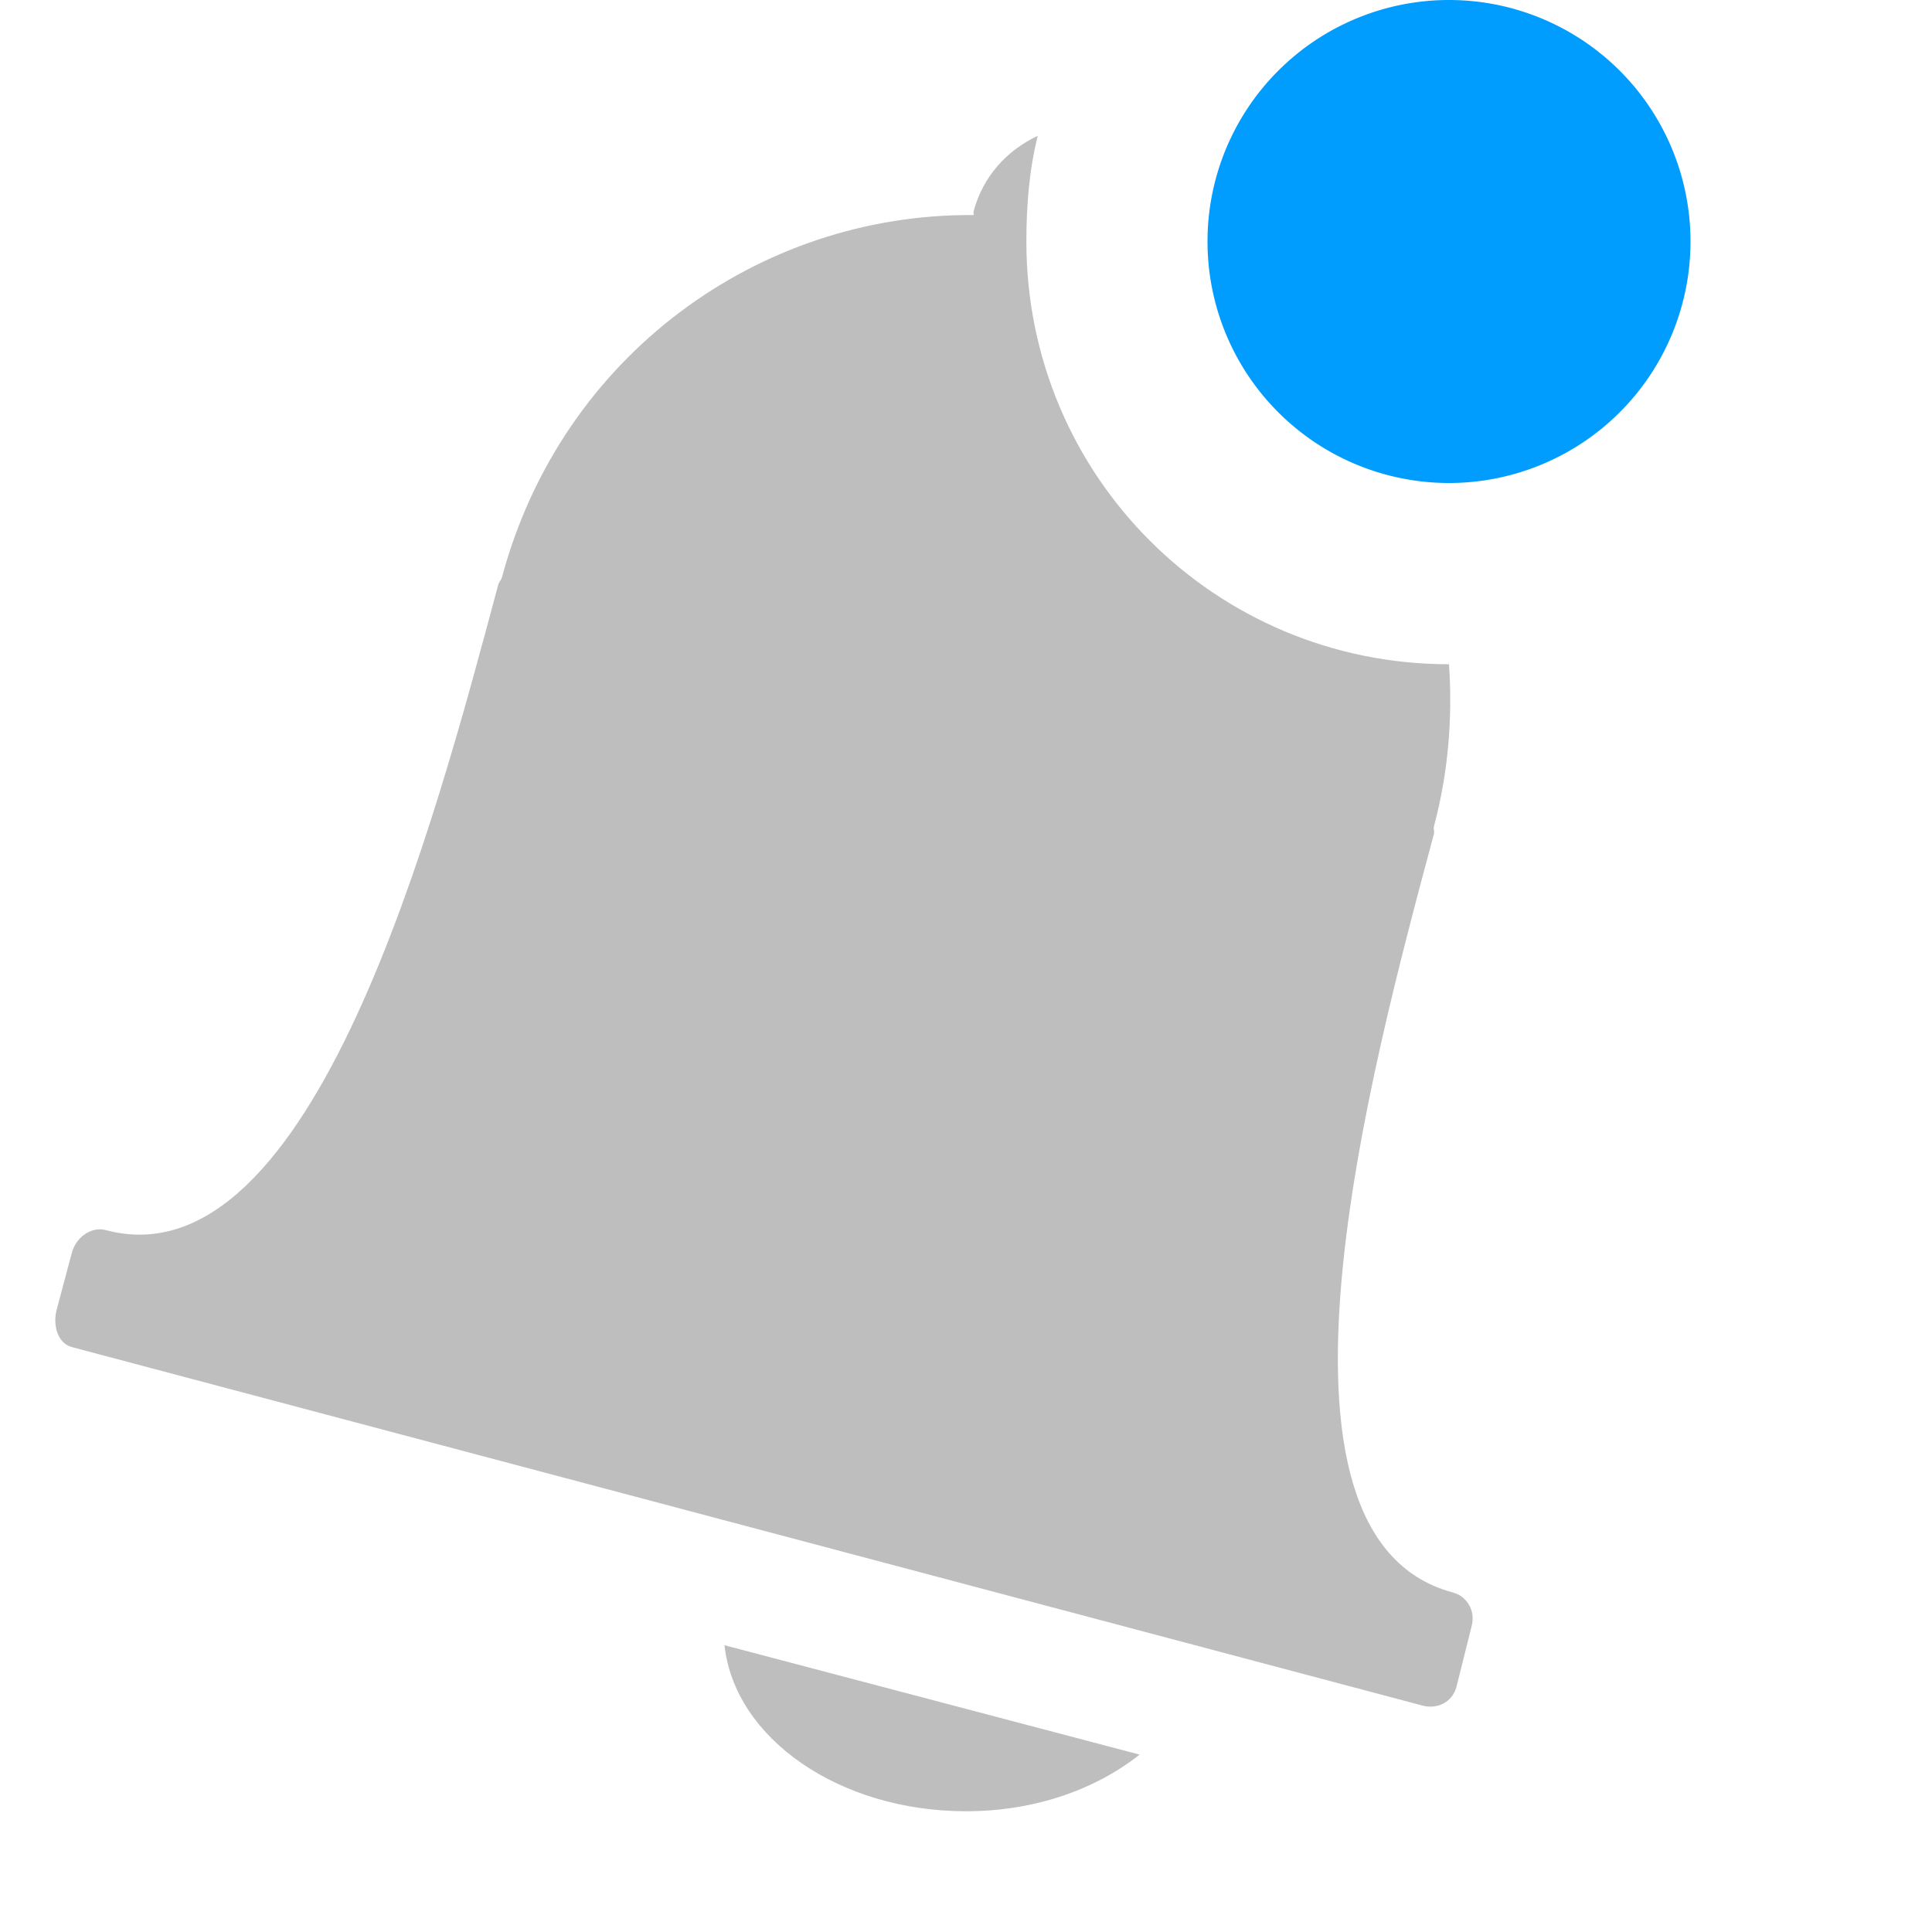 <?xml version="1.0" encoding="UTF-8" standalone="no"?>
<!-- Created with Inkscape (http://www.inkscape.org/) -->

<svg
   xmlns:dc="http://purl.org/dc/elements/1.1/"
   xmlns:cc="http://creativecommons.org/ns#"
   xmlns:rdf="http://www.w3.org/1999/02/22-rdf-syntax-ns#"
   xmlns:svg="http://www.w3.org/2000/svg"
   xmlns="http://www.w3.org/2000/svg"
   version="1.0"
   width="16"
   height="16"
   id="svg3197">
  <defs
     id="defs3199" />
  <path
     d="M 8.594,1.125 C 8.34,1.244 8.141,1.459 8.063,1.75 c -0.003,0.01 0.003,0.021 0,0.031 -1.785,-0.014 -3.416,1.171 -3.906,3 -0.006,0.021 -0.026,0.042 -0.031,0.062 -0.519,1.937 -1.529,5.805 -3.25,5.344 -0.115,-0.031 -0.245,0.054 -0.281,0.188 l -0.125,0.469 c -0.036,0.134 0.01,0.282 0.125,0.312 L 11.781,14.125 c 0.115,0.031 0.245,-0.022 0.281,-0.156 l 0.125,-0.5 c 0.036,-0.134 -0.042,-0.251 -0.156,-0.281 -1.728,-0.463 -0.675,-4.345 -0.156,-6.281 0.006,-0.02 -0.005,-0.042 0,-0.062 0.121,-0.452 0.155,-0.909 0.125,-1.344 -1.939,0 -3.5,-1.561 -3.5,-3.5 0,-0.299 0.024,-0.598 0.094,-0.875 z m -2.594,12.5 c 0.083,0.771 0.95,1.375 2,1.375 0.571,0 1.073,-0.181 1.438,-0.469 L 6,13.625 z"
     id="rect3022"
     style="color:#bebebe;fill:#bebebe;fill-opacity:1;fill-rule:nonzero;stroke:none;stroke-width:1;marker:none;visibility:visible;display:inline;overflow:visible;enable-background:accumulate" />
  <path
     d="m 14,2 a 2,2 0 0 1 -4,0 2,2 0 1 1 4,0 z"
     id="path3009"
     style="color:#000000;fill:#009dff;fill-opacity:1;fill-rule:nonzero;stroke:none;stroke-width:1;marker:none;visibility:visible;display:inline;overflow:visible;enable-background:accumulate" />
</svg>
